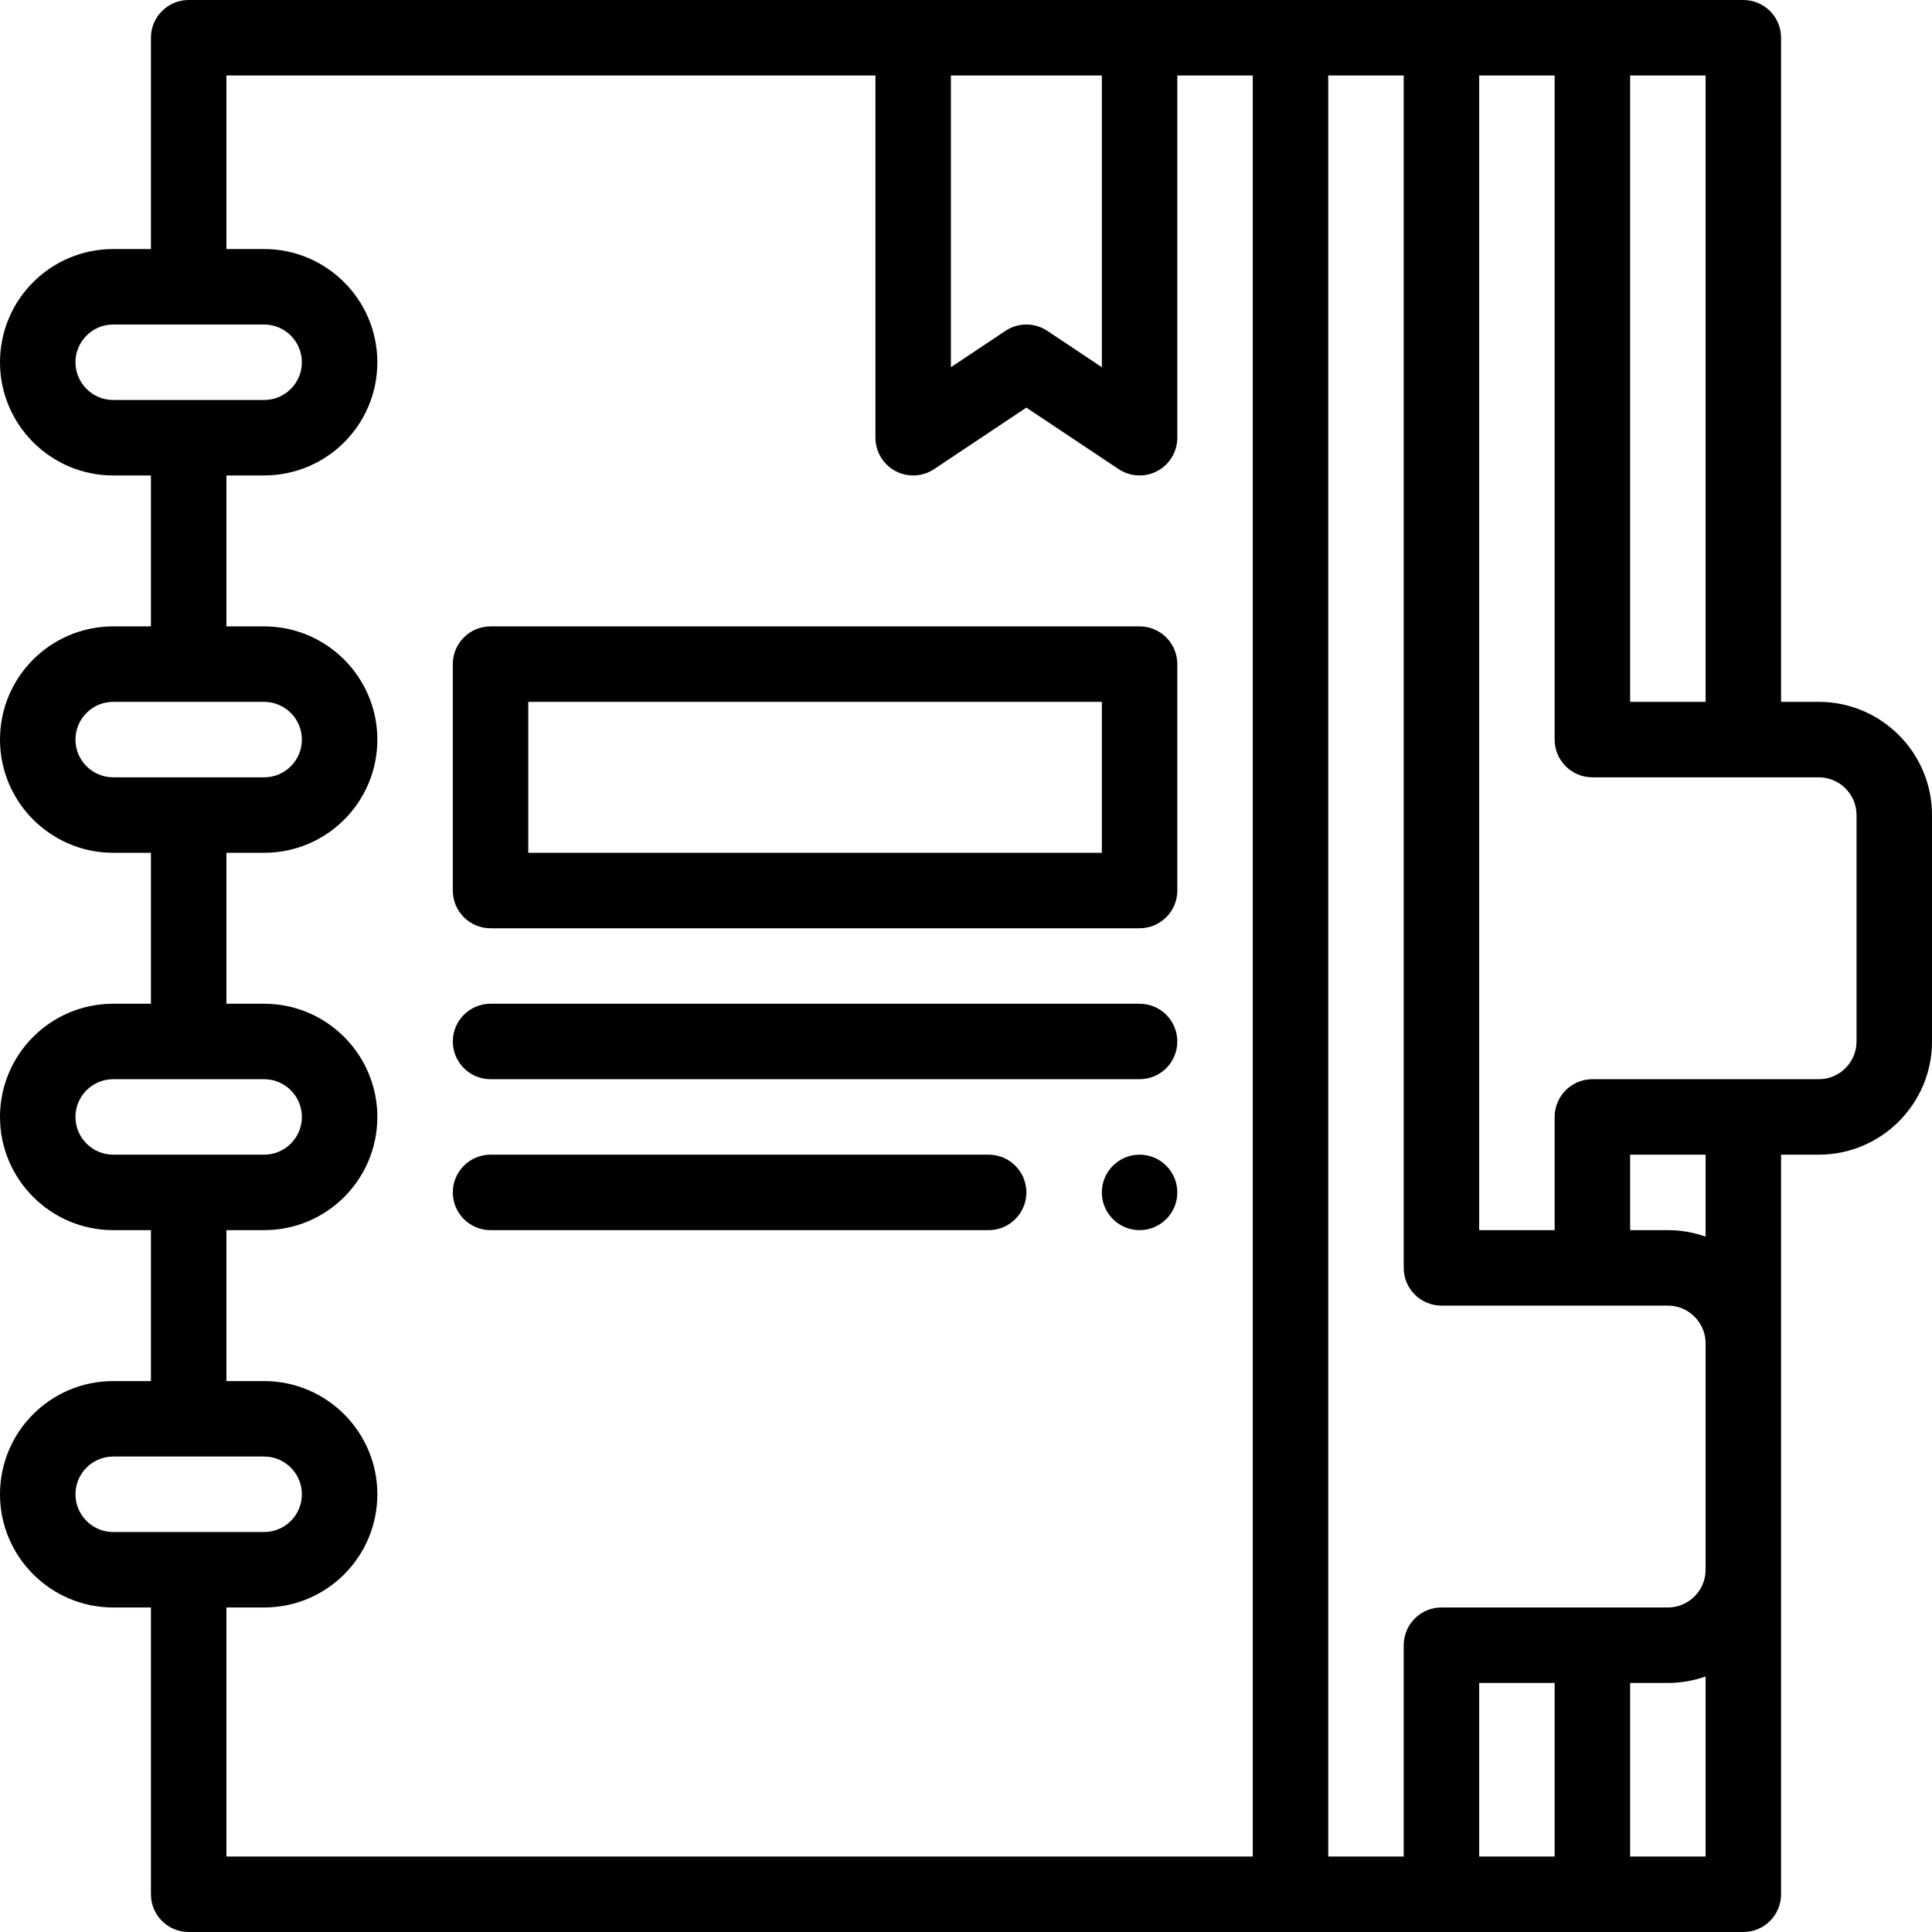 <?xml version="1.0" encoding="iso-8859-1"?>
<!-- Generator: Adobe Illustrator 19.0.0, SVG Export Plug-In . SVG Version: 6.00 Build 0)  -->
<svg version="1.1" id="Capa_1" xmlns="http://www.w3.org/2000/svg" xmlns:xlink="http://www.w3.org/1999/xlink" x="0px" y="0px"
	 viewBox="0 0 512 512" style="enable-background:new 0 0 512 512;" xml:space="preserve">
<g>
	<g>
		<path d="M302,306c-5.52,0-10,4.48-10,10c0,5.52,4.48,10,10,10c5.52,0,10-4.48,10-10C312,310.48,307.52,306,302,306z"/>
	</g>
</g>
<g>
	<g>
		<path d="M482,186h-10V10c0-5.523-4.477-10-10-10C448.641,0,89.921,0,50,0c-5.523,0-10,4.477-10,10v56H30C13.424,66,0,79.425,0,96
			c0,16.542,13.458,30,30,30h10v40H30c-16.576,0-30,13.425-30,30c0,16.542,13.458,30,30,30h10v40H30c-16.576,0-30,13.425-30,30
			c0,16.542,13.458,30,30,30h10v40H30c-16.576,0-30,13.425-30,30c0,16.542,13.458,30,30,30h10v76c0,5.523,4.477,10,10,10
			c41.189,0,398.604,0,412,0c5.523,0,10-4.477,10-10c0-5.812,0-191.824,0-196h10c16.542,0,30-13.458,30-30v-60
			C512,199.458,498.542,186,482,186z M432,20h20v166h-20V20z M252,20h40v77.315l-14.453-9.635c-3.358-2.239-7.735-2.239-11.094,0
			L252,97.315V20z M30,106c-5.514,0-10-4.486-10-10c0-5.521,4.478-10,10-10h40c5.514,0,10,4.486,10,10c0,5.521-4.478,10-10,10H30z
			 M30,206c-5.514,0-10-4.486-10-10c0-5.521,4.478-10,10-10h40c5.514,0,10,4.486,10,10c0,5.521-4.478,10-10,10H30z M30,306
			c-5.514,0-10-4.486-10-10c0-5.521,4.478-10,10-10h40c5.514,0,10,4.486,10,10c0,5.521-4.478,10-10,10H30z M30,406
			c-5.514,0-10-4.486-10-10c0-5.521,4.478-10,10-10h40c5.514,0,10,4.486,10,10c0,5.521-4.478,10-10,10H30z M332,492H60v-66h10
			c16.576,0,30-13.425,30-30c0-16.542-13.458-30-30-30H60v-40h10c16.576,0,30-13.425,30-30c0-16.542-13.458-30-30-30H60v-40h10
			c16.576,0,30-13.425,30-30c0-16.542-13.458-30-30-30H60v-40h10c16.576,0,30-13.425,30-30c0-16.542-13.458-30-30-30H60V20h172v96
			c0,3.688,2.03,7.077,5.281,8.817c3.251,1.739,7.197,1.55,10.266-0.497L272,108.019l24.453,16.302
			c3.073,2.049,7.018,2.234,10.266,0.497c3.251-1.74,5.281-5.129,5.281-8.817V20h20V492z M412,492h-20v-46h20V492z M452,492h-20v-46
			h10c3.506,0,6.87-0.61,10-1.72V492z M452,416c0,5.514-4.486,10-10,10h-60c-5.523,0-10,4.477-10,10v56h-20V20h20v316
			c0,5.523,4.477,10,10,10h60c5.514,0,10,4.486,10,10V416z M452,327.72c-3.13-1.11-6.494-1.72-10-1.72h-10v-20h20V327.72z M492,276
			c0,5.514-4.486,10-10,10h-60c-5.523,0-10,4.477-10,10v30h-20V20h20v176c0,5.523,4.477,10,10,10h60c5.514,0,10,4.486,10,10V276z"/>
	</g>
</g>
<g>
	<g>
		<path d="M302,266H130c-5.523,0-10,4.477-10,10s4.477,10,10,10h172c5.523,0,10-4.477,10-10S307.523,266,302,266z"/>
	</g>
</g>
<g>
	<g>
		<path d="M262,306H130c-5.523,0-10,4.477-10,10s4.477,10,10,10h132c5.523,0,10-4.477,10-10S267.523,306,262,306z"/>
	</g>
</g>
<g>
	<g>
		<path d="M302,166H130c-5.523,0-10,4.477-10,10v60c0,5.523,4.477,10,10,10h172c5.523,0,10-4.477,10-10v-60
			C312,170.477,307.523,166,302,166z M292,226H140v-40h152V226z"/>
	</g>
</g>
<g>
</g>
<g>
</g>
<g>
</g>
<g>
</g>
<g>
</g>
<g>
</g>
<g>
</g>
<g>
</g>
<g>
</g>
<g>
</g>
<g>
</g>
<g>
</g>
<g>
</g>
<g>
</g>
<g>
</g>
</svg>

